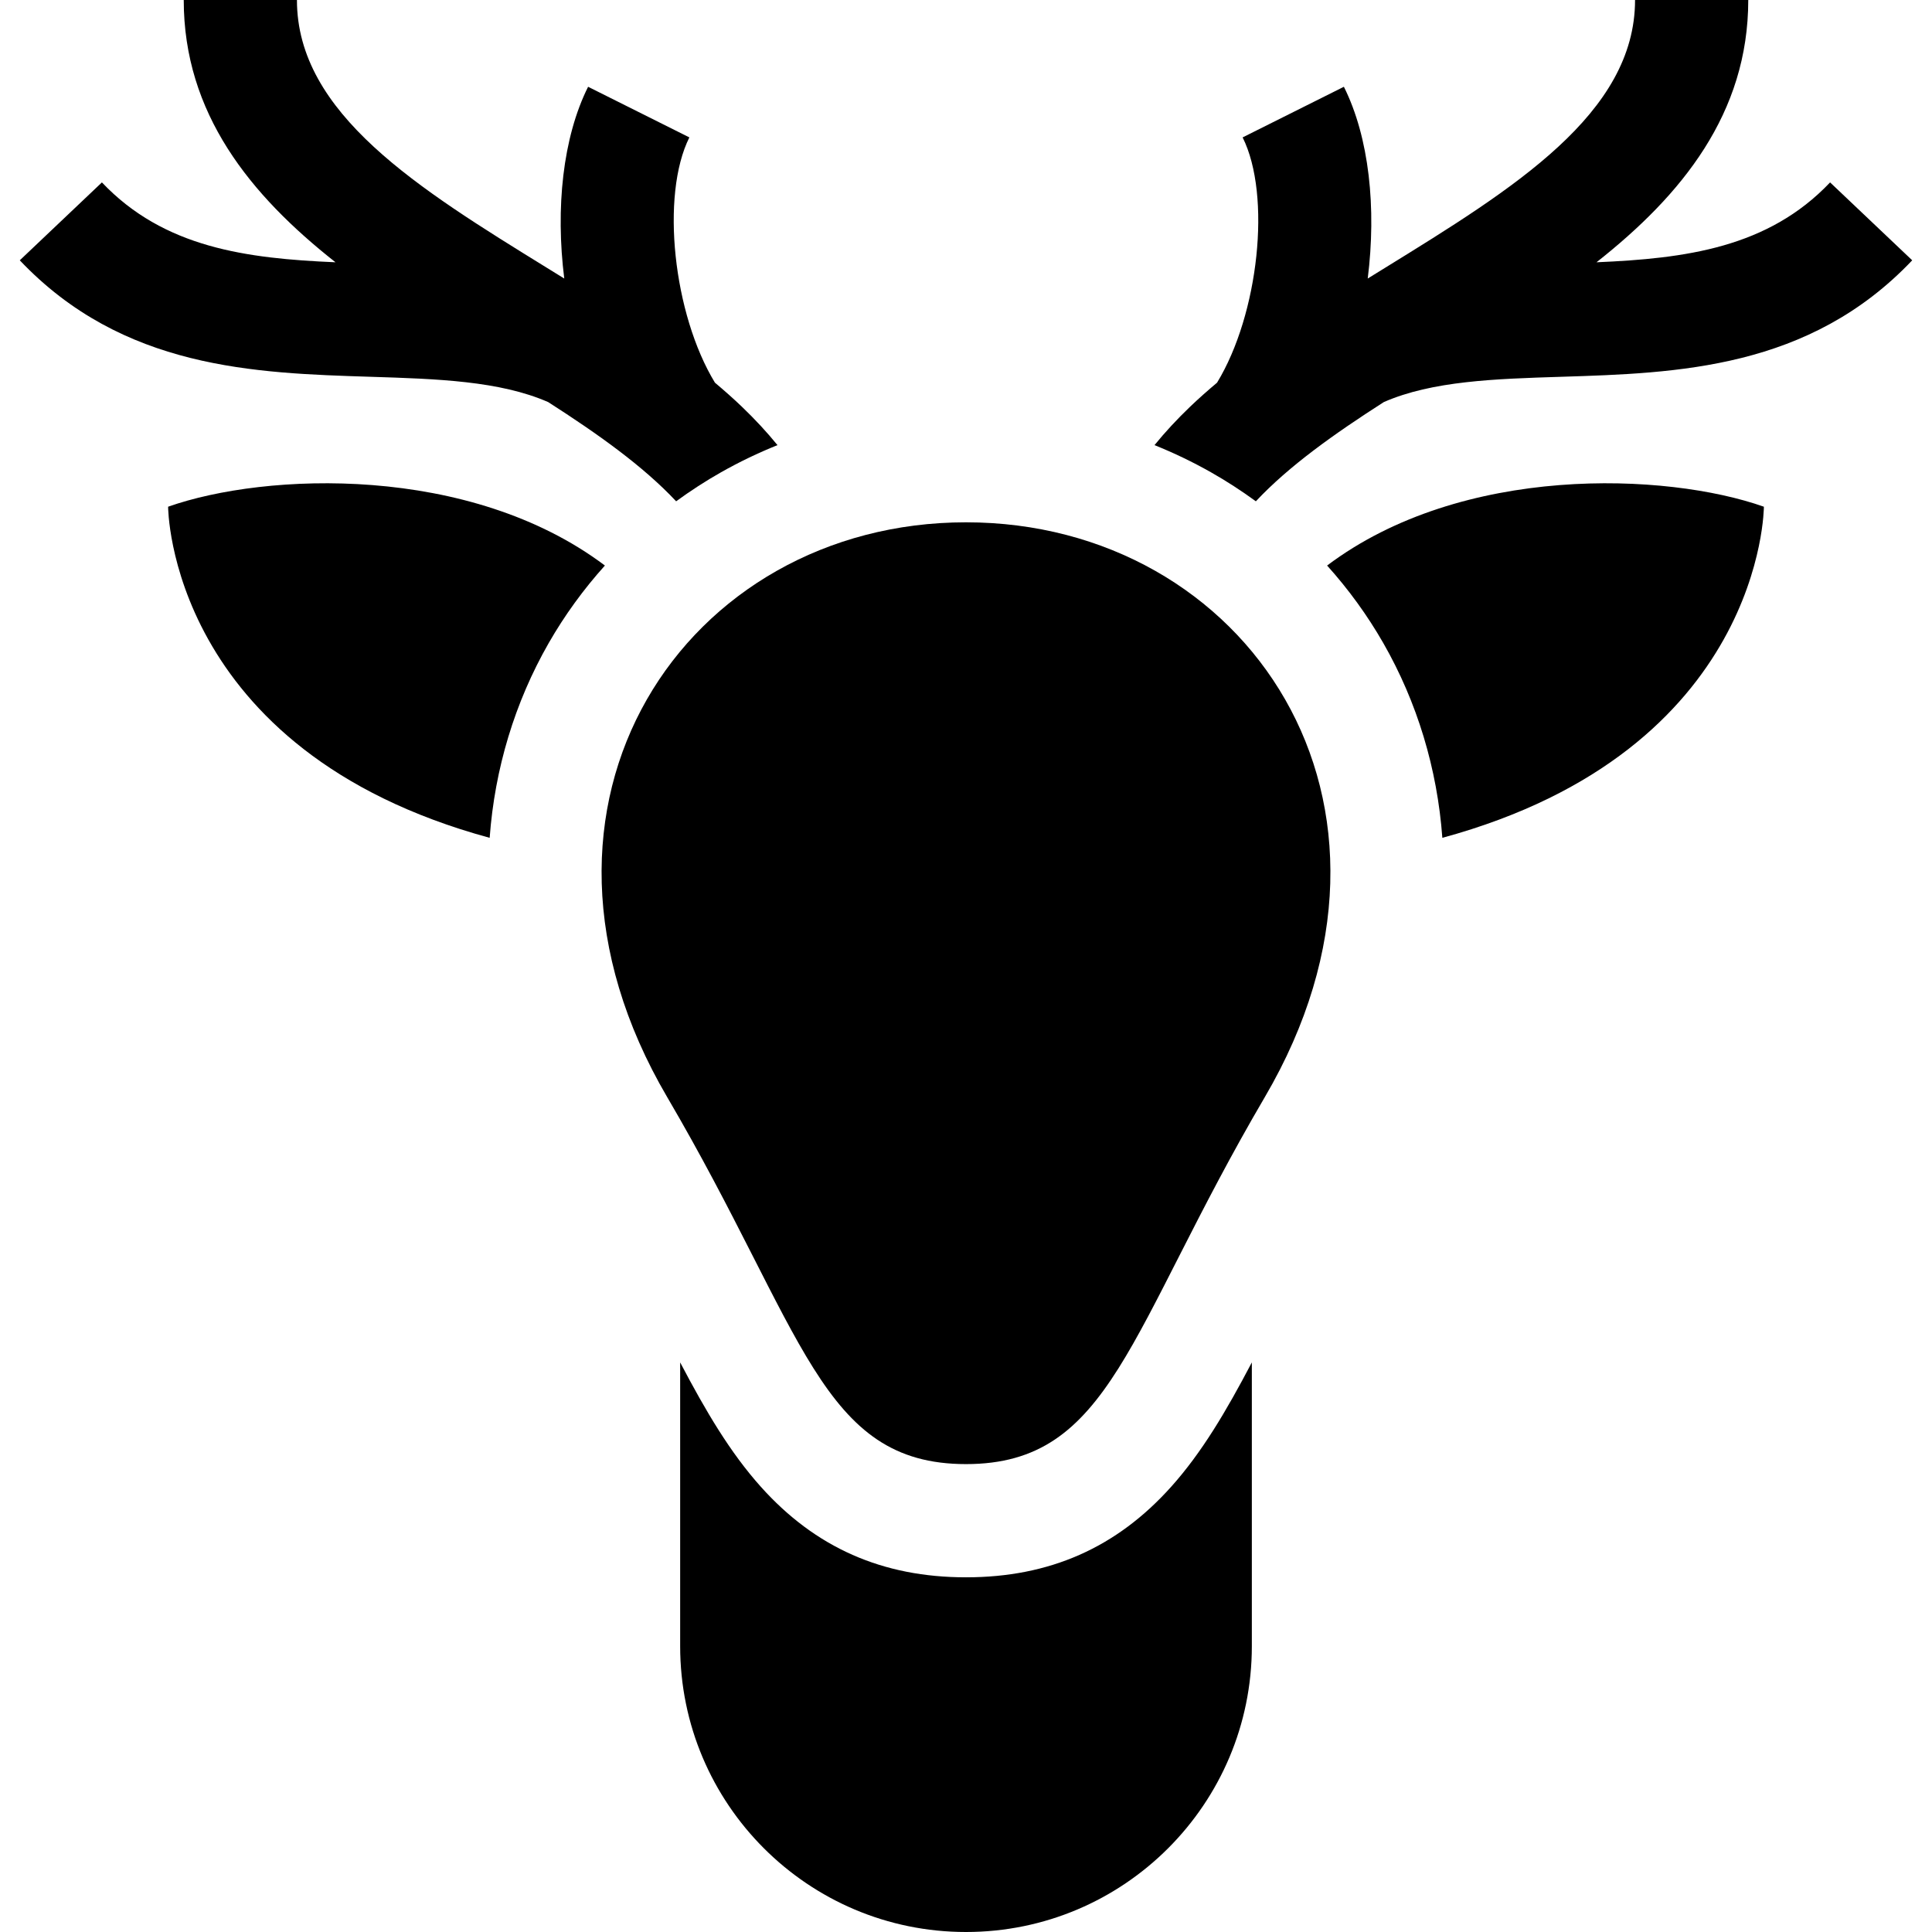 <?xml version="1.0" encoding="iso-8859-1"?>
<!-- Generator: Adobe Illustrator 19.0.0, SVG Export Plug-In . SVG Version: 6.00 Build 0)  -->
<svg xmlns="http://www.w3.org/2000/svg" xmlns:xlink="http://www.w3.org/1999/xlink" version="1.1" id="Capa_1" x="0px" y="0px" viewBox="0 0 511.998 511.998" style="enable-background:new 0 0 511.998 511.998;" xml:space="preserve">
<g>
	<g>
		<path d="M255.999,138.417c-74.276,0-124.871,74.425-79.187,152.331c36.327,61.949,40.67,97.253,79.187,97.253    c38.517,0,42.86-35.304,79.187-97.253C380.869,212.842,330.275,138.417,255.999,138.417z"/>
	</g>
</g>
<g>
	<g>
		<path d="M196.596,107.773c-2.272-2.175-4.662-4.289-7.13-6.361c-11.041-18.137-14.459-49.637-6.778-65l-26.834-13.415    c-6.728,13.458-8.653,32.174-6.319,50.815c-1.523-0.942-3.044-1.882-4.561-2.817C110.888,49.969,78.692,30.109,78.692,0h-30    c0,30.066,17.619,51.706,40.22,69.506c-23.576-1.009-45.45-3.821-61.905-21.167L5.242,68.986    c27.326,28.806,62.244,29.902,93.052,30.869c17.546,0.55,34.129,1.084,46.977,6.699c13.169,8.44,25.177,16.968,33.911,26.294    c3.811-2.778,7.784-5.36,11.924-7.703c4.799-2.716,9.79-5.112,14.934-7.183C203.235,114.519,200.096,111.124,196.596,107.773z"/>
	</g>
</g>
<g>
	<g>
		<path d="M484.99,48.339c-16.454,17.346-38.329,20.158-61.905,21.167c22.601-17.8,40.22-39.44,40.22-69.506h-30    c0,30.109-32.196,49.969-66.282,70.995c-1.517,0.936-3.038,1.875-4.561,2.817c2.334-18.641,0.409-37.357-6.319-50.815    l-26.834,13.415c7.681,15.363,4.263,46.863-6.778,65c-2.468,2.072-4.857,4.186-7.13,6.361c-3.5,3.35-6.639,6.745-9.444,10.189    c5.144,2.071,10.135,4.467,14.934,7.183c4.14,2.343,8.113,4.925,11.924,7.703c8.734-9.327,20.742-17.854,33.911-26.294    c12.849-5.615,29.431-6.149,46.978-6.7c30.808-0.967,65.726-2.063,93.052-30.869L484.99,48.339z"/>
	</g>
</g>
<g>
	<g>
		<path d="M44.552,134.284c0,0,0.005,64.565,85.213,87.747c1.34-18.293,6.658-35.924,15.642-51.605    c4.222-7.37,9.229-14.249,14.896-20.552C124.552,122.937,70.393,125.155,44.552,134.284z"/>
	</g>
</g>
<g>
	<g>
		<path d="M351.696,149.874c5.667,6.303,10.674,13.182,14.896,20.552c8.983,15.681,14.302,33.312,15.642,51.605    c85.207-23.182,85.212-87.746,85.212-87.746C441.604,125.155,387.445,122.937,351.696,149.874z"/>
	</g>
</g>
<g>
	<g>
		<path d="M310.379,393.996c-14.463,16.154-32.251,24.006-54.38,24.006c-22.129,0-39.917-7.852-54.38-24.005    c-8.133-9.084-14.534-19.938-21.371-32.946v75.196c0,41.836,33.915,75.751,75.751,75.751s75.751-33.915,75.751-75.751v-75.196    C324.913,374.059,318.512,384.913,310.379,393.996z"/>
	</g>
</g>
<g>
</g>
<g>
</g>
<g>
</g>
<g>
</g>
<g>
</g>
<g>
</g>
<g>
</g>
<g>
</g>
<g>
</g>
<g>
</g>
<g>
</g>
<g>
</g>
<g>
</g>
<g>
</g>
<g>
</g>
</svg>
